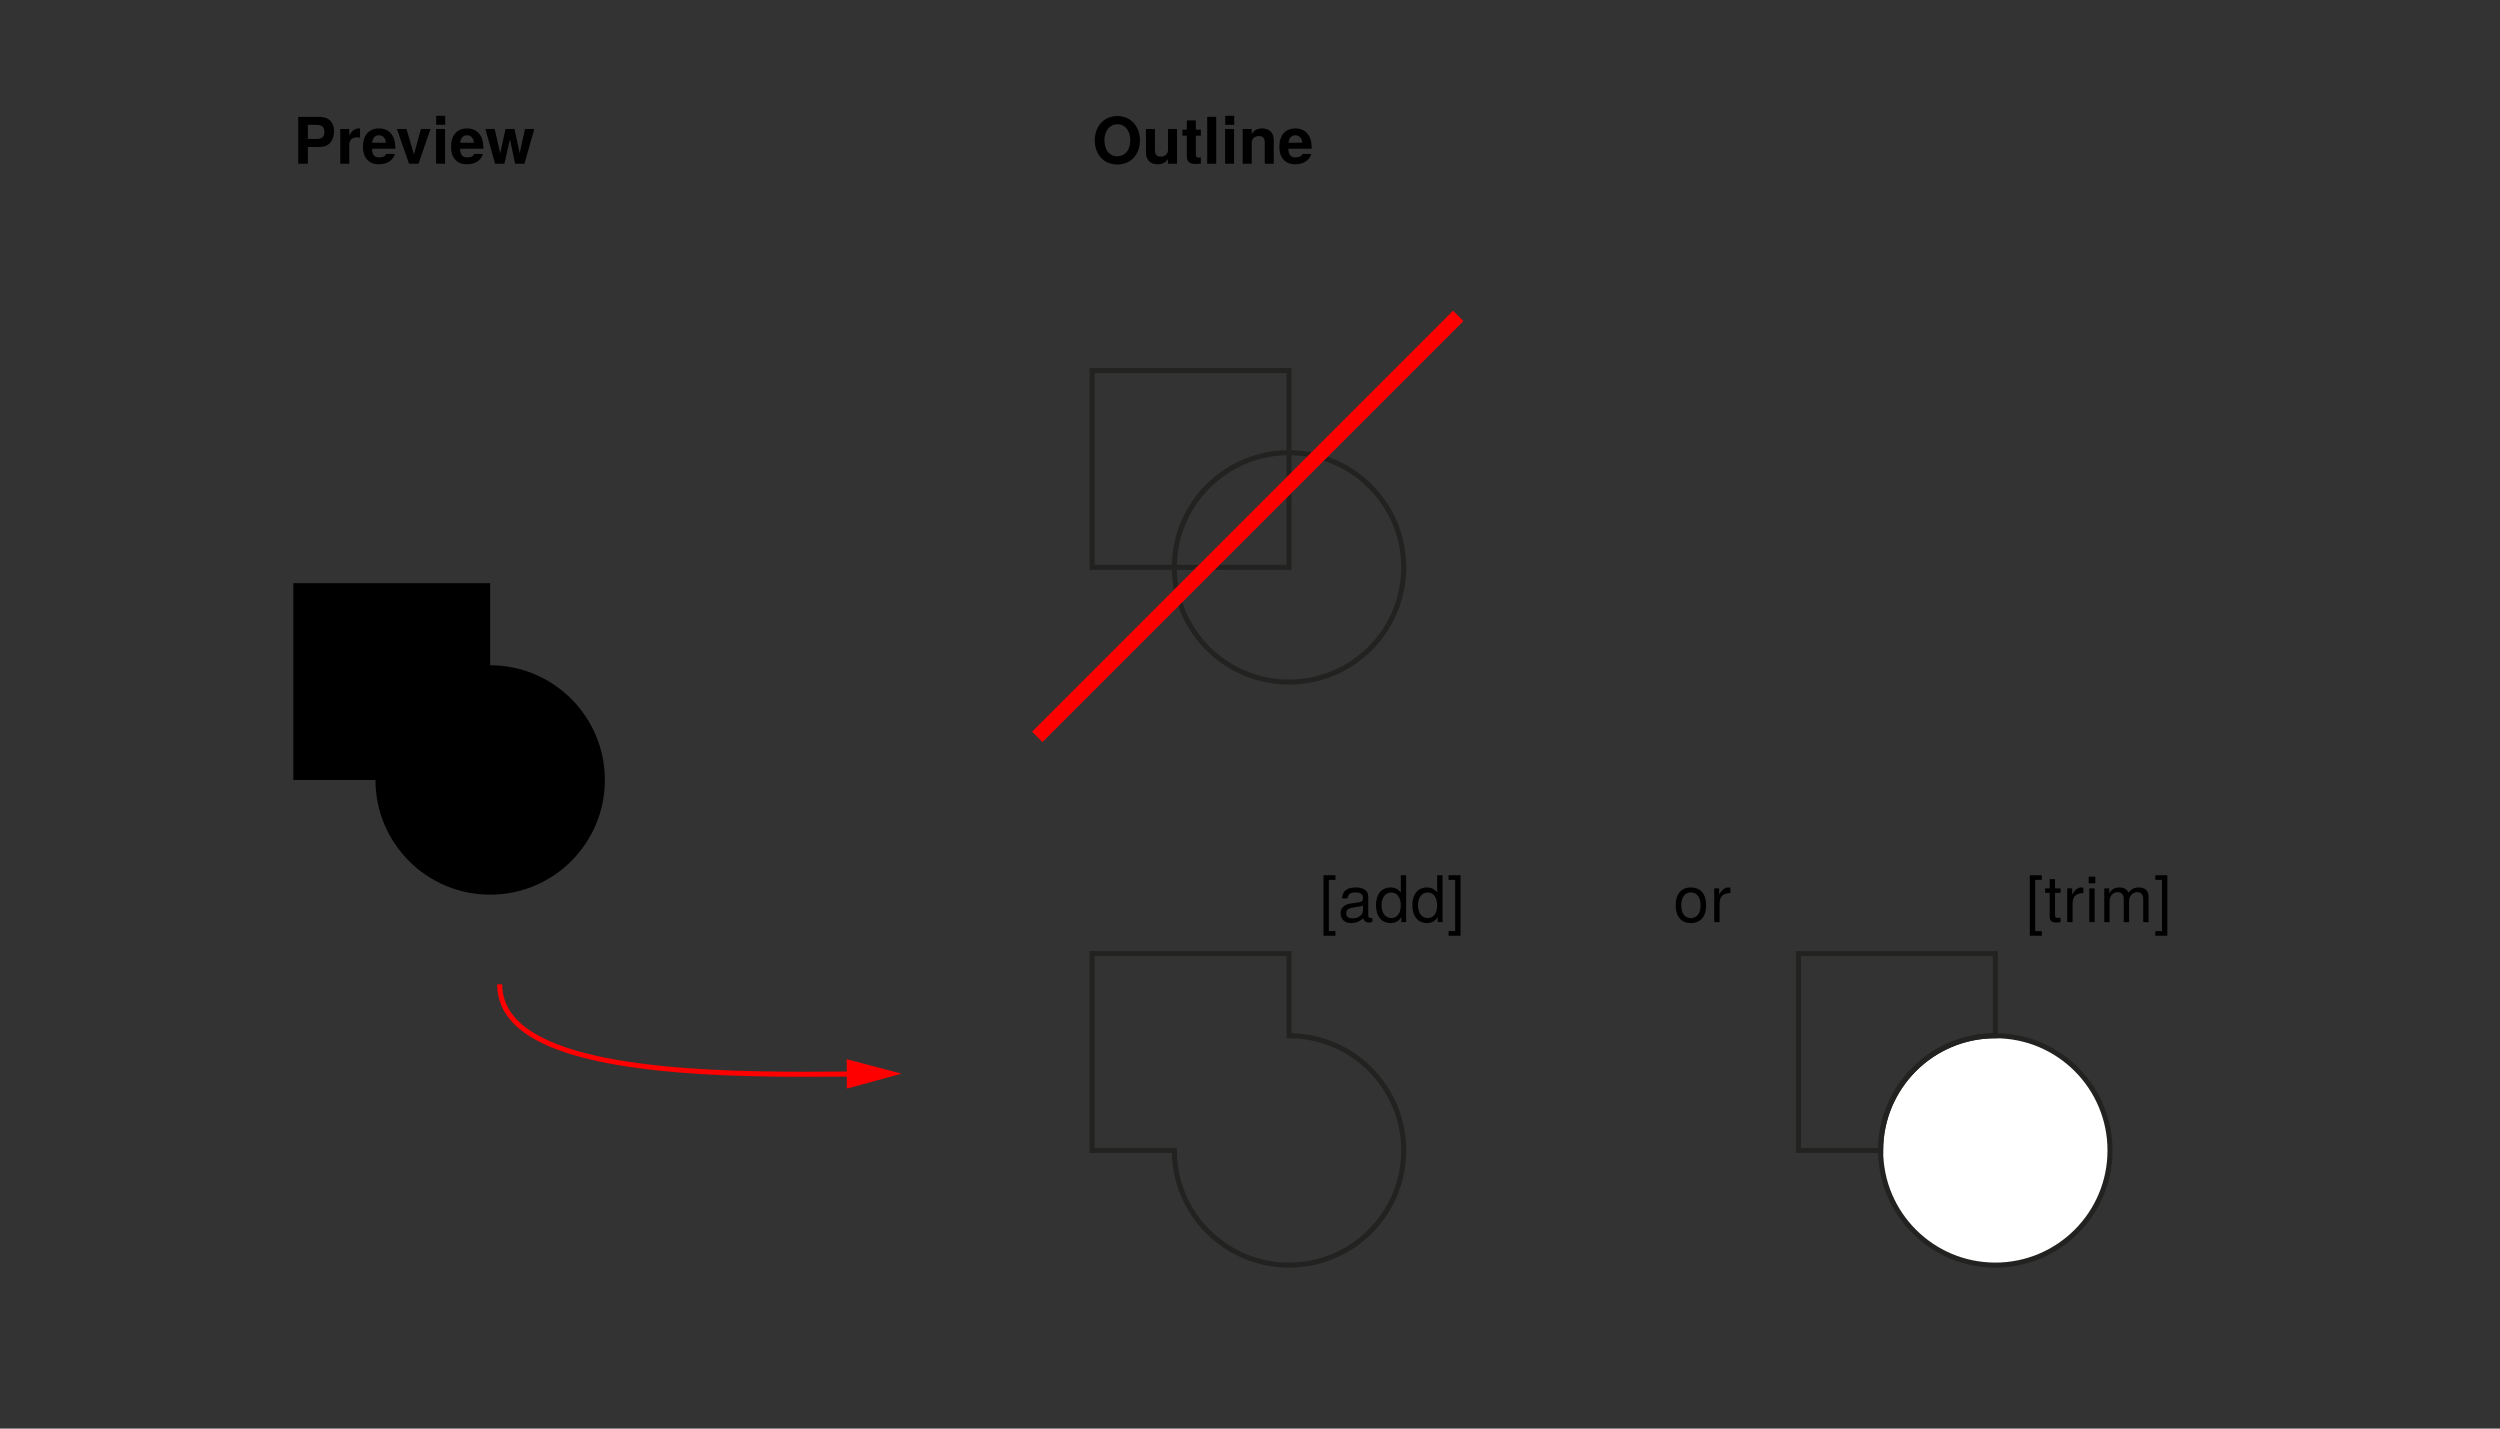 <?xml version="1.0" encoding="utf-8"?>
<!-- Generator: Adobe Illustrator 16.0.3, SVG Export Plug-In . SVG Version: 6.00 Build 0)  -->
<!DOCTYPE svg PUBLIC "-//W3C//DTD SVG 1.1//EN" "http://www.w3.org/Graphics/SVG/1.1/DTD/svg11.dtd">
<svg version="1.1" id="Warstwa_1" xmlns="http://www.w3.org/2000/svg" xmlns:xlink="http://www.w3.org/1999/xlink" x="0px" y="0px"
	 width="700px" height="400px" viewBox="0 0 700 400" enable-background="new 0 0 700 400" xml:space="preserve">
<rect x="0" y="0" width="700" height="400" fill="#333333" stroke="none"/>
<g>
	<path d="M89.571,41.159h-3.367v4.681h-2.701V32.714h5.798c2.737,0,4.231,1.44,4.231,4.069
		C93.532,39.448,91.984,41.159,89.571,41.159z M88.725,34.964h-2.521v3.943h2.521c1.44,0,2.107-0.63,2.107-1.962
		C90.832,35.595,90.165,34.964,88.725,34.964z"/>
	<path d="M100.01,38.458c-1.476,0-2.214,0.738-2.214,2.215v5.167h-2.521v-9.723h2.521v1.909c0.54-1.314,1.548-2.07,2.701-2.07
		c0.072,0,0.162,0,0.306,0.018v2.557C100.46,38.476,100.28,38.458,100.01,38.458z"/>
	<path d="M110.667,41.645h-6.518c0.072,1.891,0.828,2.431,2.017,2.431c0.918,0,1.71-0.27,1.926-0.972h2.485
		c-0.558,1.909-2.323,2.899-4.501,2.899c-2.754,0-4.447-1.783-4.447-4.897c0-3.259,1.71-5.149,4.501-5.149
		c2.863,0,4.555,2.035,4.555,5.383L110.667,41.645z M106.094,37.881c-1.116,0-1.747,0.738-1.908,2.089h3.871
		C107.931,38.583,107.174,37.881,106.094,37.881z"/>
	<path d="M117.182,45.84h-2.646l-3.403-9.723h2.665l2.106,7.112l1.962-7.112h2.665L117.182,45.84z"/>
	<path d="M122.095,45.84v-9.723h2.521v9.723H122.095z M122.131,34.947v-2.521h2.521v2.521H122.131z"/>
	<path d="M135.327,41.645h-6.518c0.072,1.891,0.828,2.431,2.017,2.431c0.918,0,1.71-0.27,1.926-0.972h2.485
		c-0.558,1.909-2.323,2.899-4.501,2.899c-2.754,0-4.447-1.783-4.447-4.897c0-3.259,1.71-5.149,4.501-5.149
		c2.863,0,4.555,2.035,4.555,5.383L135.327,41.645z M130.754,37.881c-1.116,0-1.747,0.738-1.908,2.089h3.871
		C132.591,38.583,131.834,37.881,130.754,37.881z"/>
	<path d="M146.848,45.84h-2.61l-1.458-6.86l-1.549,6.86h-2.593l-2.737-9.723h2.611l1.548,6.806l1.477-6.806h2.521l1.458,6.806
		l1.476-6.806h2.611L146.848,45.84z"/>
</g>
<g>
	<path d="M312.856,46.056c-3.853,0-6.32-2.863-6.32-6.788c0-3.763,2.449-6.77,6.302-6.77c3.835,0,6.338,2.899,6.338,6.86
		C319.176,43.193,316.674,46.056,312.856,46.056z M312.856,34.803c-2.179,0-3.619,1.818-3.619,4.465c0,2.755,1.44,4.483,3.619,4.483
		c2.161,0,3.619-1.729,3.619-4.412C316.476,36.603,315.071,34.803,312.856,34.803z"/>
	<path d="M327.041,45.84v-1.278c-0.72,0.954-1.603,1.44-2.917,1.44c-2.071,0-3.259-1.225-3.259-3.367v-6.518h2.521v5.996
		c0,1.17,0.541,1.747,1.621,1.747c1.225,0,2.035-0.756,2.035-1.909v-5.834h2.521v9.723H327.041z"/>
	<path d="M334.779,45.912c-1.656,0-2.466-0.63-2.466-2.16V37.99h-1.243v-1.675h1.243v-2.611h2.521v2.611h1.404v1.675h-1.404v5.077
		c0,0.864,0.162,1.063,0.828,1.063c0.18,0,0.324-0.018,0.576-0.054v1.765C335.788,45.858,335.338,45.912,334.779,45.912z"/>
	<path d="M338.019,45.84V32.714h2.521V45.84H338.019z"/>
	<path d="M343.022,45.84v-9.723h2.521v9.723H343.022z M343.058,34.947v-2.521h2.521v2.521H343.058z"/>
	<path d="M354.13,45.84v-5.996c0-1.152-0.54-1.747-1.62-1.747c-1.225,0-2.034,0.756-2.034,1.909v5.833h-2.521v-9.723h2.521v1.405
		c0.72-1.081,1.603-1.566,2.916-1.566c2.071,0,3.26,1.224,3.26,3.367v6.518H354.13z"/>
	<path d="M367.253,41.645h-6.519c0.072,1.891,0.828,2.431,2.017,2.431c0.918,0,1.711-0.27,1.927-0.972h2.484
		c-0.558,1.909-2.322,2.899-4.501,2.899c-2.755,0-4.447-1.783-4.447-4.897c0-3.259,1.71-5.149,4.501-5.149
		c2.863,0,4.556,2.035,4.556,5.383L367.253,41.645z M362.679,37.881c-1.116,0-1.746,0.738-1.908,2.089h3.871
		C364.516,38.583,363.76,37.881,362.679,37.881z"/>
</g>
<g>
	<path d="M370.583,262.008v-16.942h3.35v1.296h-1.854v14.351h1.854v1.296H370.583z"/>
	<path d="M383.222,258.317c-0.738,0-1.387-0.522-1.549-1.242c-0.828,0.882-1.998,1.386-3.205,1.386
		c-1.908,0-3.097-1.008-3.097-2.719c0-1.152,0.559-1.998,1.656-2.448c0.576-0.234,0.9-0.307,3.025-0.576
		c1.188-0.145,1.566-0.414,1.566-1.045v-0.396c0-0.9-0.756-1.404-2.106-1.404c-1.404,0-2.089,0.521-2.215,1.674h-1.513
		c0.09-2.179,1.494-3.061,3.781-3.061c2.322,0,3.547,0.9,3.547,2.574v5.258c0,0.469,0.288,0.738,0.811,0.738
		c0.09,0,0.162,0,0.324-0.036v1.135C383.762,258.281,383.527,258.317,383.222,258.317z M381.619,253.527
		c-0.504,0.234-0.828,0.307-2.413,0.522c-1.603,0.234-2.269,0.666-2.269,1.656c0,1.026,0.685,1.44,1.854,1.44
		c1.459,0,2.827-0.864,2.827-2.214V253.527z"/>
	<path d="M392.383,258.191v-1.387c-0.81,1.17-1.71,1.656-3.007,1.656c-2.538,0-4.104-1.891-4.104-5.077
		c0-3.007,1.603-4.897,4.051-4.897c1.261,0,2.269,0.504,2.898,1.458v-4.879h1.495v13.126H392.383z M389.574,249.891
		c-1.639,0-2.736,1.387-2.736,3.583s1.098,3.583,2.755,3.583c1.584,0,2.628-1.368,2.628-3.547S391.195,249.891,389.574,249.891z"/>
	<path d="M402.571,258.191v-1.387c-0.811,1.17-1.711,1.656-3.007,1.656c-2.539,0-4.105-1.891-4.105-5.077
		c0-3.007,1.603-4.897,4.052-4.897c1.26,0,2.269,0.504,2.898,1.458v-4.879h1.494v13.126H402.571z M399.763,249.891
		c-1.639,0-2.737,1.387-2.737,3.583s1.099,3.583,2.755,3.583c1.585,0,2.629-1.368,2.629-3.547S401.383,249.891,399.763,249.891z"/>
	<path d="M405.593,262.008v-1.296h1.854v-14.351h-1.854v-1.296h3.35v16.942H405.593z"/>
</g>
<g>
	<path d="M473.452,258.461c-2.684,0-4.268-1.818-4.268-4.987s1.603-4.987,4.249-4.987c2.719,0,4.285,1.801,4.285,5.06
		C477.719,256.643,476.099,258.461,473.452,258.461z M473.452,249.873c-1.675,0-2.701,1.332-2.701,3.601
		c0,2.287,1.026,3.602,2.701,3.602c1.656,0,2.7-1.333,2.7-3.548C476.152,251.188,475.145,249.873,473.452,249.873z"/>
	<path d="M481.479,253.294v4.897h-1.495v-9.436h1.369v1.711c0.864-1.404,1.603-1.98,2.574-1.98c0.198,0,0.324,0.018,0.576,0.054
		v1.53C482.182,250.106,481.479,251.169,481.479,253.294z"/>
</g>
<g>
	<path d="M568.348,262.008v-16.942h3.35v1.296h-1.854v14.351h1.854v1.296H568.348z"/>
	<path d="M575.729,258.317c-1.17,0-1.818-0.54-1.818-1.495v-6.842h-1.278v-1.225h1.278v-2.593h1.494v2.593h1.549v1.225h-1.549v6.176
		c0,0.666,0.181,0.847,0.828,0.847c0.288,0,0.522-0.019,0.721-0.072v1.261C576.449,258.281,576.089,258.317,575.729,258.317z"/>
	<path d="M580.318,253.294v4.897h-1.494v-9.436h1.368v1.711c0.864-1.404,1.603-1.98,2.575-1.98c0.197,0,0.324,0.018,0.576,0.054
		v1.53C581.021,250.106,580.318,251.169,580.318,253.294z"/>
	<path d="M584.817,247.334v-1.873h1.873v1.873H584.817z M584.998,258.191v-9.436h1.494v9.436H584.998z"/>
	<path d="M600.103,258.191v-6.5c0-1.188-0.63-1.891-1.729-1.891c-1.224,0-2.232,1.099-2.232,2.467v5.924h-1.494v-6.5
		c0-1.207-0.63-1.891-1.747-1.891c-1.224,0-2.214,1.099-2.214,2.467v5.924h-1.495v-9.436h1.369v1.333
		c0.81-1.135,1.638-1.603,2.898-1.603c1.225,0,1.98,0.432,2.539,1.44c0.882-1.063,1.638-1.44,2.898-1.44
		c1.765,0,2.701,0.937,2.701,2.629v7.076H600.103z"/>
	<path d="M603.501,262.008v-1.296h1.854v-14.351h-1.854v-1.296h3.35v16.942H603.501z"/>
</g>
<path fill="none" stroke="#222221" stroke-width="1.417" stroke-miterlimit="10" d="M360.926,290.006V267.01h-55.109v55.111h22.996
	c0.001,17.735,14.38,32.113,32.113,32.113c17.736,0,32.115-14.379,32.115-32.115C393.041,304.384,378.662,290.006,360.926,290.006z"
	/>
<g>
	<circle fill="#FFFFFF" stroke="#222221" stroke-width="1.417" stroke-miterlimit="10" cx="558.693" cy="322.119" r="32.114"/>
	<path fill="none" stroke="#222221" stroke-width="1.417" stroke-miterlimit="10" d="M526.579,322.119
		c0-17.735,14.379-32.113,32.114-32.113V267.01h-55.11v55.111h22.996C526.579,322.12,526.579,322.12,526.579,322.119z"/>
</g>
<g>
	
		<rect x="305.816" y="103.756" fill="none" stroke="#222221" stroke-width="1.417" stroke-miterlimit="10" width="55.109" height="55.109"/>
	<circle fill="none" stroke="#222221" stroke-width="1.417" stroke-miterlimit="10" cx="360.926" cy="158.865" r="32.114"/>
</g>
<rect x="82.135" y="163.283" width="55.11" height="55.109"/>
<circle cx="137.245" cy="218.393" r="32.114"/>
<rect x="266.063" y="145.315" transform="matrix(0.707 -0.707 0.707 0.707 -1.859 290.247)" fill="#FF0000" width="166.731" height="4.105"/>
<path fill="#FF0000" d="M252.457,300.625l-15.383-4.049l0.016,3.452c-30.073,0.271-77.451,0.259-92.033-14.188
	c-2.947-2.92-4.442-6.36-4.442-10.227h-1.417c0,4.259,1.635,8.038,4.861,11.234c13.227,13.104,51.953,14.657,81.695,14.657
	c3.97,0,7.773-0.028,11.342-0.06l0.015,3.366L252.457,300.625z"/>
</svg>
